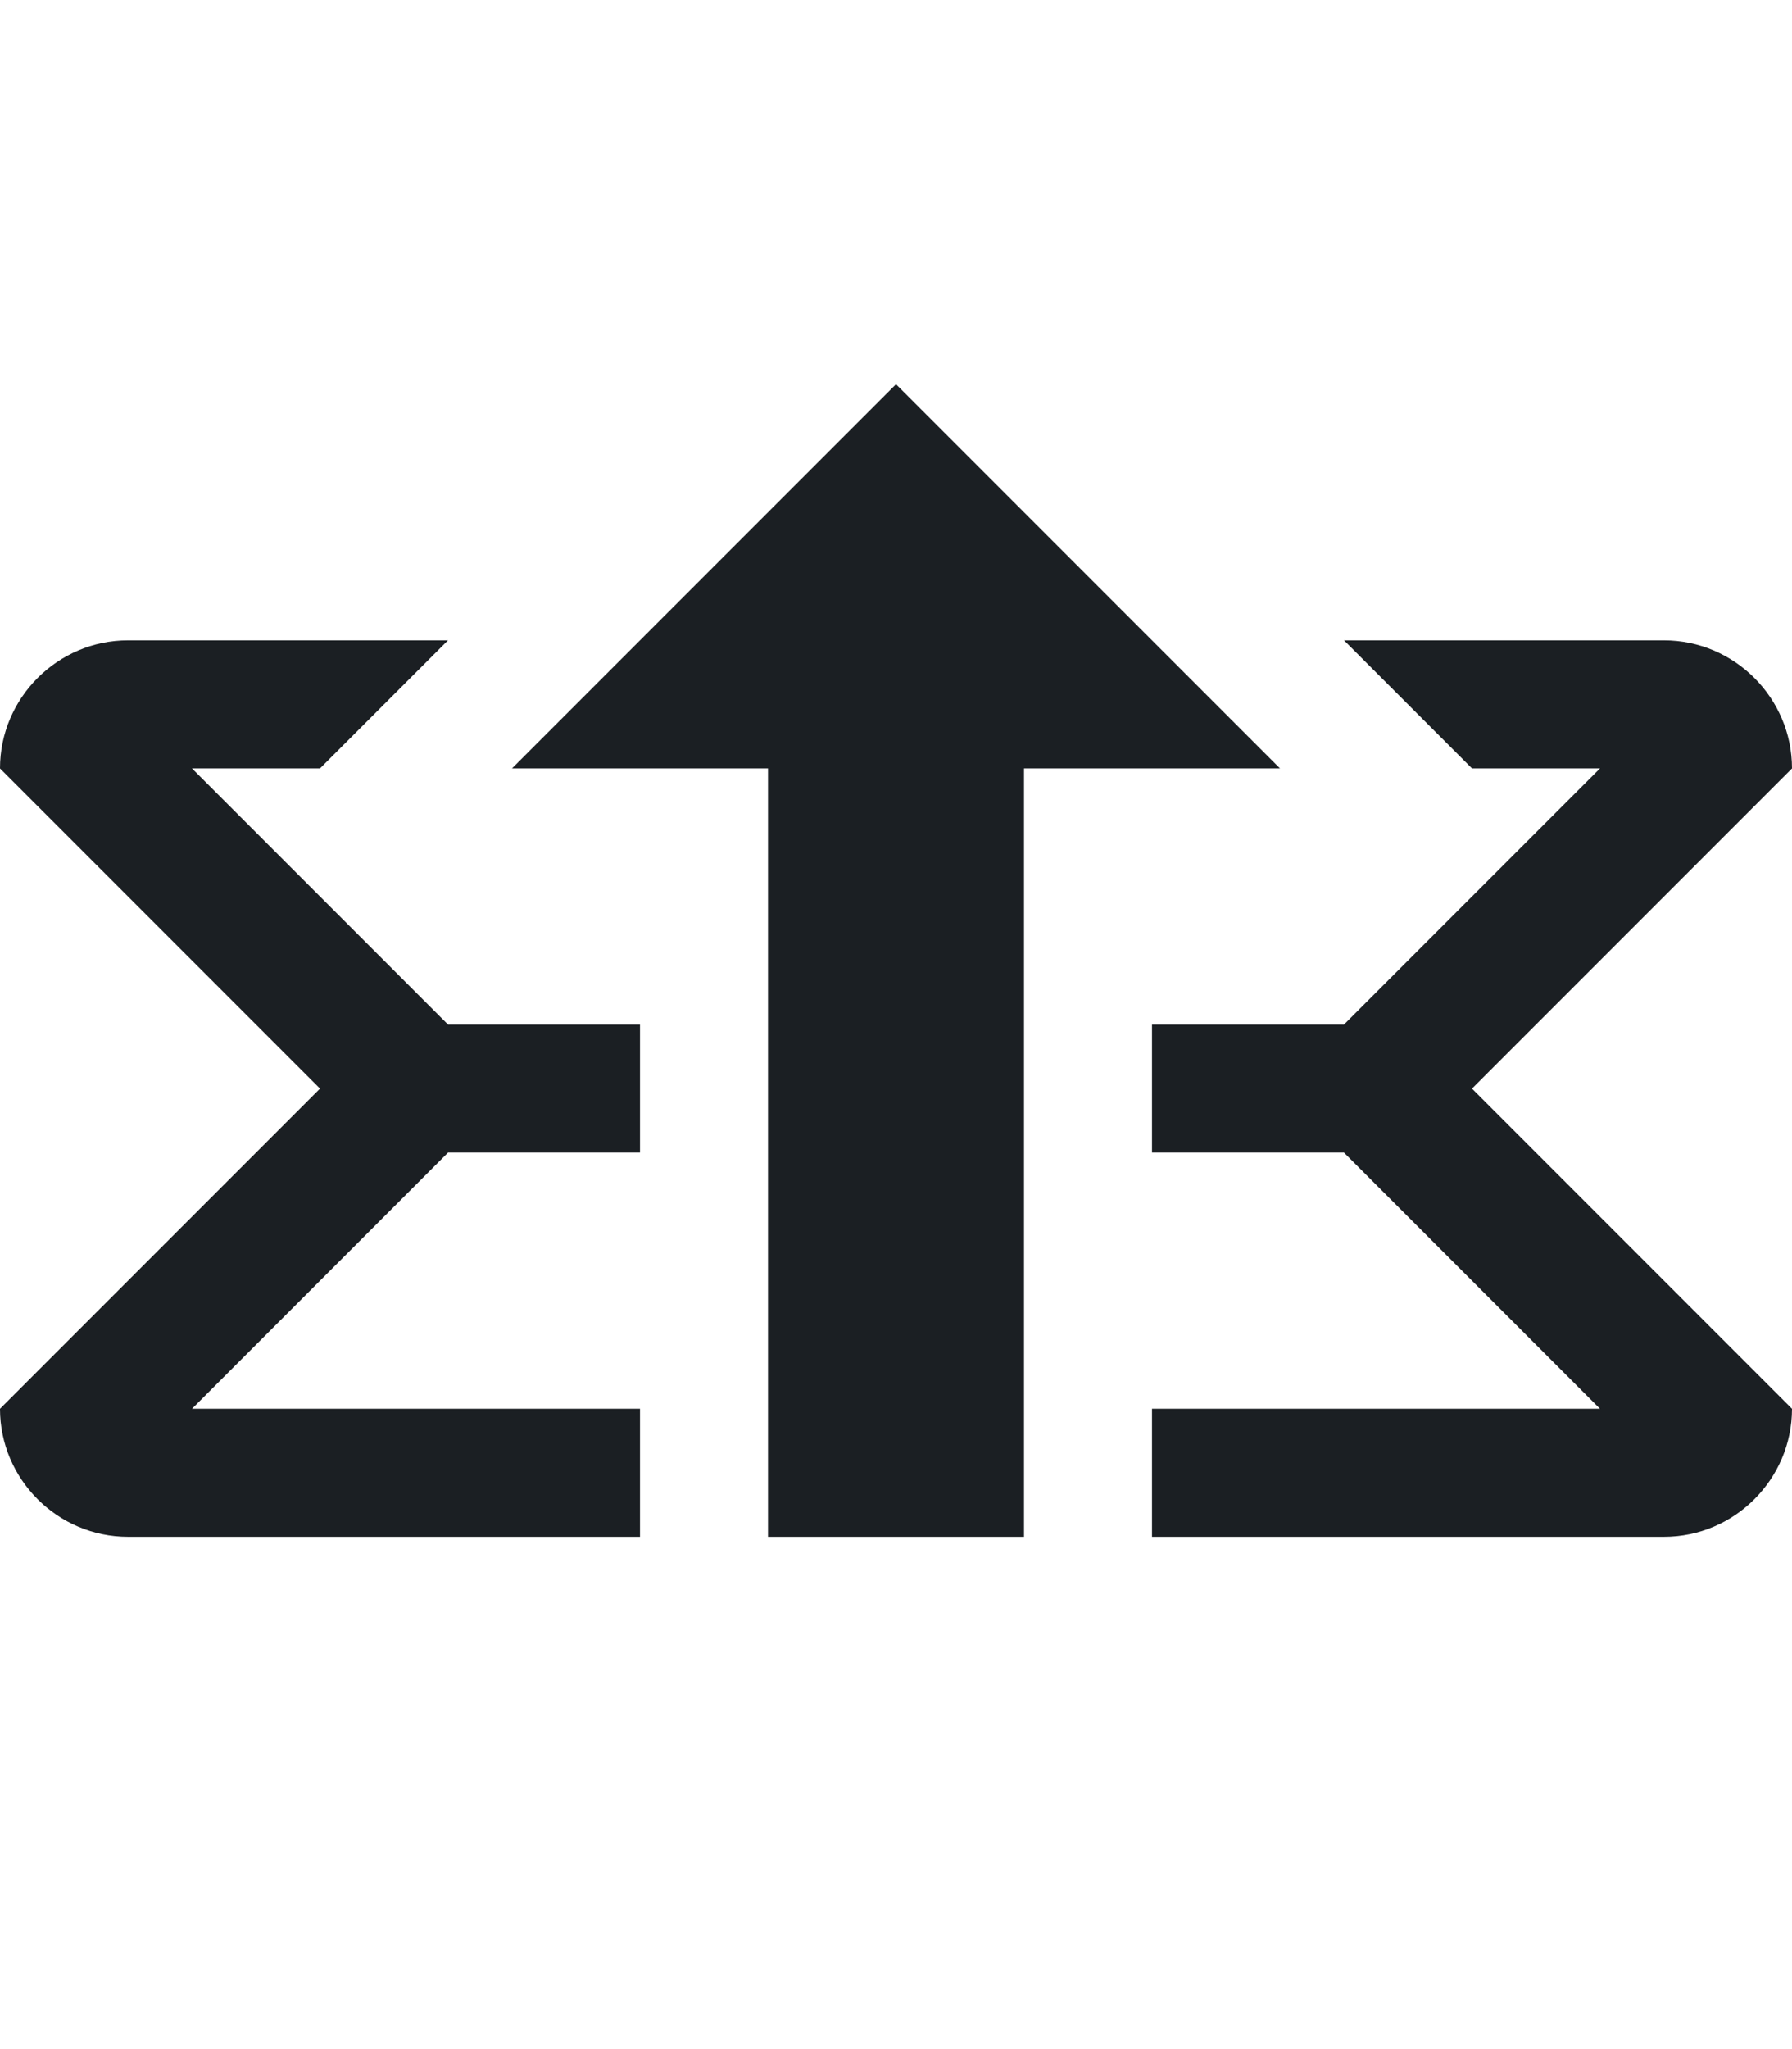 <svg width="14" height="16" viewBox="0 0 14 16" fill="none" xmlns="http://www.w3.org/2000/svg">
<path fill-rule="evenodd" clip-rule="evenodd" d="M10 6L7 3L4 6H6V12H8V6H10ZM14 6C14 5.45 13.55 5 13 5H10.5L11.5 6H12.5L10.5 8H9V9H10.5L12.5 11H9V12H13C13.55 12 14 11.55 14 11L11.5 8.5L14 6ZM3.5 8H5V9H3.5L1.5 11H5V12H1C0.45 12 0 11.55 0 11L2.5 8.5L0 6C0 5.45 0.45 5 1 5H3.5L2.5 6H1.5L3.5 8Z" fill="#1B1F23"/>
</svg>
